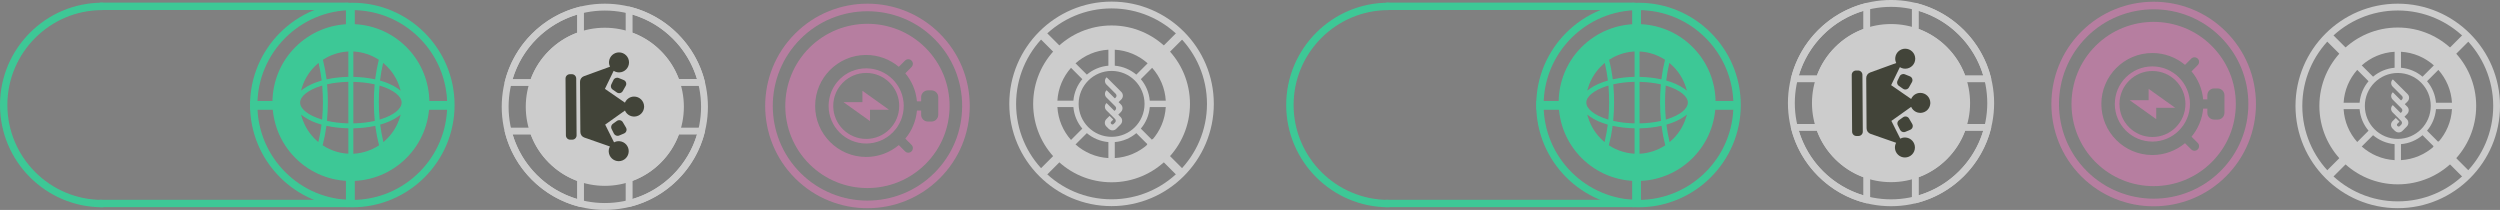 <svg xmlns="http://www.w3.org/2000/svg" viewBox="0 0 1211.35 101.712" width="1211.35" height="101.712"><rect x="0" y="0" width="1211.35" height="101.712" fill="#808080" stroke="none"/><g xmlns="http://www.w3.org/2000/svg" transform="matrix(0 1 -1 0 1211.35 -0)"><desc>			Created with Pixso.	</desc><defs /><g opacity="0.6"><path id="Vector" d="M1.33 1040.65C1.33 1013.33 23.56 991.09 50.89 991.09C78.21 991.09 100.44 1013.33 100.44 1040.65C100.44 1067.97 78.21 1090.19 50.89 1090.19C23.56 1090.19 1.33 1067.97 1.33 1040.65ZM96.87 1040.65C96.87 1015.29 76.24 994.66 50.89 994.66C25.53 994.66 4.9 1015.29 4.9 1040.65C4.9 1066 25.53 1086.63 50.89 1086.63C76.24 1086.63 96.87 1066 96.87 1040.65Z" fill="#11F8A5" fill-opacity="1" fill-rule="nonzero" /><path id="Vector" d="M1.33 1161.79C1.33 1160.81 2.13 1160.01 3.11 1160.01C4.09 1160.01 4.89 1160.81 4.89 1161.79C4.89 1187.15 25.52 1207.78 50.87 1207.78C76.23 1207.78 96.86 1187.15 96.86 1161.79C96.86 1160.81 97.66 1160.01 98.64 1160.01C99.62 1160.01 100.42 1160.81 100.42 1161.79C100.42 1189.12 78.19 1211.35 50.86 1211.35C23.54 1211.35 1.31 1189.12 1.31 1161.79L1.33 1161.79Z" fill="#11F8A5" fill-opacity="1" fill-rule="nonzero" /><path id="Vector" d="M77.23 1039.44L98.93 1039.44L98.93 1043.73L77.23 1043.73L77.23 1039.44Z" fill="#11F8A5" fill-opacity="1" fill-rule="evenodd" /><path id="Vector" d="M2.5 1039.44L24.2 1039.44L24.2 1043.73L2.5 1043.73L2.5 1039.44Z" fill="#11F8A5" fill-opacity="1" fill-rule="evenodd" /><path id="Vector" d="M48.92 1068.43L53.19 1068.43L53.19 1090.13L48.92 1090.13L48.92 1068.43Z" fill="#11F8A5" fill-opacity="1" fill-rule="evenodd" /><path id="Vector" d="M48.92 993.04L53.19 993.04L53.19 1014.75L48.92 1014.75L48.92 993.04Z" fill="#11F8A5" fill-opacity="1" fill-rule="evenodd" /><path id="Vector" d="M76.57 1014.44C61.73 999.59 37.65 999.59 22.8 1014.44C7.96 1029.28 7.96 1053.36 22.8 1068.21C37.64 1083.05 61.72 1083.05 76.57 1068.21C91.41 1053.37 91.41 1029.29 76.57 1014.44ZM57.03 1017.66C61.36 1019 65.25 1021.51 68.26 1024.92L68.85 1025.57L67.99 1025.77C65.73 1026.3 63.32 1026.74 60.82 1027.06L60.37 1027.13L60.25 1026.68C59.83 1025.26 59.34 1023.89 58.78 1022.62C58.08 1021.03 57.3 1019.63 56.45 1018.46L55.51 1017.18L57.03 1017.65L57.03 1017.66ZM39.66 1040.14L39.68 1039.6C39.79 1036.31 40.15 1033.16 40.77 1030.27L40.87 1029.81L41.34 1029.85C46.81 1030.32 52.66 1030.31 58.11 1029.8L58.57 1029.76L58.68 1030.22C59.31 1033.14 59.68 1036.3 59.77 1039.6L59.77 1040.14L39.67 1040.14L39.66 1040.14ZM59.77 1042.55L59.77 1043.09C59.66 1046.39 59.29 1049.55 58.66 1052.47L58.55 1052.93L58.08 1052.89C52.64 1052.38 46.79 1052.37 41.32 1052.84L40.85 1052.88L40.75 1052.42C40.13 1049.53 39.77 1046.39 39.66 1043.09L39.64 1042.55L59.75 1042.55L59.77 1042.55ZM49.72 1016.75C52.74 1016.75 55.83 1020.59 57.75 1026.78L57.95 1027.41L57.29 1027.46C54.73 1027.68 52.09 1027.79 49.43 1027.79C46.97 1027.79 44.51 1027.69 42.12 1027.5L41.46 1027.44L41.66 1026.81C43.59 1020.6 46.68 1016.74 49.72 1016.74L49.72 1016.75ZM31.06 1025.04C34.1 1021.57 38.02 1019.02 42.4 1017.67L43.93 1017.2L42.98 1018.49C42.13 1019.65 41.34 1021.06 40.65 1022.64C40.1 1023.89 39.6 1025.28 39.16 1026.78L39.04 1027.21L38.59 1027.16C36.07 1026.85 33.63 1026.43 31.34 1025.9L30.48 1025.69L31.06 1025.04ZM24.98 1039.57C25.28 1035.52 26.58 1031.56 28.75 1028.12L28.96 1027.79L29.34 1027.89C32 1028.56 34.87 1029.1 37.89 1029.49L38.45 1029.56L38.34 1030.12C37.71 1033.14 37.36 1036.34 37.27 1039.63L37.27 1040.14L24.95 1040.14L25 1039.57L24.98 1039.57ZM28.96 1054.9L28.75 1054.56C26.58 1051.14 25.28 1047.17 24.98 1043.11L24.94 1042.55L37.25 1042.55L37.25 1043.06C37.35 1046.35 37.71 1049.56 38.33 1052.56L38.44 1053.13L37.88 1053.19C34.87 1053.59 31.99 1054.13 29.33 1054.8L28.95 1054.9L28.96 1054.9ZM42.4 1065.04C38.02 1063.68 34.1 1061.13 31.06 1057.67L30.48 1057L31.34 1056.8C33.63 1056.28 36.07 1055.86 38.59 1055.54L39.04 1055.49L39.16 1055.92C39.6 1057.42 40.1 1058.81 40.65 1060.06C41.35 1061.65 42.13 1063.05 42.98 1064.22L43.93 1065.51L42.4 1065.05L42.4 1065.04ZM49.72 1065.93C46.68 1065.93 43.59 1062.07 41.66 1055.87L41.46 1055.23L42.12 1055.18C47.08 1054.78 52.37 1054.79 57.29 1055.22L57.95 1055.27L57.75 1055.9C55.82 1062.07 52.73 1065.93 49.72 1065.93L49.72 1065.93ZM68.26 1057.77C65.25 1061.18 61.35 1063.68 57.03 1065.04L55.51 1065.5L56.45 1064.22C57.3 1063.06 58.08 1061.65 58.78 1060.06C59.33 1058.78 59.83 1057.42 60.25 1055.99L60.37 1055.55L60.82 1055.62C63.32 1055.93 65.73 1056.38 67.99 1056.91L68.85 1057.11L68.26 1057.77ZM74.44 1043.11C74.14 1047.22 72.82 1051.22 70.6 1054.69L70.39 1055.02L70.01 1054.93C67.38 1054.23 64.52 1053.68 61.52 1053.27L60.96 1053.19L61.07 1052.65C61.7 1049.63 62.06 1046.41 62.15 1043.06L62.15 1042.56L74.47 1042.56L74.43 1043.13L74.44 1043.11ZM62.17 1040.14L62.17 1039.63C62.07 1036.29 61.71 1033.06 61.08 1030.05L60.97 1029.5L61.53 1029.43C64.53 1029.02 67.38 1028.47 70.02 1027.77L70.4 1027.68L70.61 1028C72.83 1031.48 74.17 1035.48 74.45 1039.59L74.49 1040.15L62.19 1040.15L62.17 1040.14Z" fill="#11F8A5" fill-opacity="1" fill-rule="nonzero" /><path id="Vector" d="" fill="#11F8A5" fill-opacity="1" fill-rule="nonzero" /><path id="Vector" d="M1.27 1162.54L1.27 1042.94C1.27 1041.96 2.07 1041.17 3.05 1041.17C4.03 1041.17 4.83 1041.97 4.83 1042.94L4.83 1162.54C4.83 1163.53 4.03 1164.31 3.05 1164.31C2.07 1164.31 1.27 1163.52 1.27 1162.54Z" fill="#11F8A5" fill-opacity="1" fill-rule="nonzero" /><path id="Vector" d="" fill="#11F8A5" fill-opacity="1" fill-rule="nonzero" /><path id="Vector" d="M96.82 1162.81L96.82 1043.22C96.82 1042.23 97.62 1041.43 98.6 1041.43C99.58 1041.43 100.38 1042.24 100.38 1043.22L100.38 1162.81C100.38 1163.8 99.58 1164.59 98.6 1164.59C97.62 1164.59 96.82 1163.79 96.82 1162.81Z" fill="#11F8A5" fill-opacity="1" fill-rule="nonzero" /><path id="Vector" d="M16.4 953.63C-3.09 934.14 -3.09 902.44 16.4 882.95C35.89 863.46 67.6 863.46 87.09 882.95C106.58 902.44 106.58 934.14 87.09 953.63C67.6 973.12 35.89 973.12 16.4 953.63ZM84.73 885.3C66.54 867.11 36.95 867.11 18.76 885.3C0.57 903.49 0.57 933.09 18.76 951.27C36.95 969.46 66.55 969.46 84.73 951.27C102.93 933.08 102.93 903.49 84.73 885.3Z" fill="#FFFFFF" fill-opacity="1" fill-rule="nonzero" /><path id="Vector" d="M85.27 907.69C85.1 907.51 84.96 907.29 84.88 907.04C83.15 901.92 80.32 897.39 76.48 893.55C72.65 889.71 68.11 886.89 62.99 885.15C62.31 884.92 61.85 884.29 61.85 883.58L61.85 871.43C61.85 870.92 62.09 870.43 62.49 870.12C62.9 869.8 63.43 869.69 63.92 869.81C72.67 872 80.68 876.54 87.08 882.95C93.48 889.35 98.02 897.35 100.21 906.1C100.33 906.6 100.22 907.13 99.91 907.54C99.59 907.94 99.1 908.18 98.59 908.18L86.44 908.18C85.99 908.18 85.57 907.99 85.26 907.68L85.27 907.69ZM78.84 891.19C82.75 895.11 85.7 899.7 87.63 904.84L96.42 904.84C94.21 897.49 90.19 890.77 84.73 885.3C79.26 879.84 72.54 875.82 65.19 873.62L65.19 882.41C70.34 884.33 74.93 887.28 78.84 891.2L78.84 891.19Z" fill="#FFFFFF" fill-opacity="1" fill-rule="nonzero" /><path id="Vector" d="M16.4 953.63C10 947.24 5.46 939.23 3.27 930.48C3.14 929.98 3.26 929.45 3.57 929.05C3.89 928.64 4.37 928.41 4.88 928.41L17.03 928.41C17.75 928.41 18.38 928.86 18.61 929.54C20.34 934.66 23.16 939.2 27 943.04C30.84 946.87 35.38 949.7 40.5 951.43C41.17 951.66 41.63 952.29 41.63 953.01L41.63 965.16C41.63 965.67 41.39 966.15 40.99 966.47C40.58 966.79 40.06 966.9 39.56 966.77C30.81 964.58 22.8 960.04 16.4 953.64L16.4 953.63ZM7.07 931.74C9.28 939.09 13.29 945.81 18.76 951.28C24.22 956.74 30.94 960.76 38.3 962.97L38.3 954.18C33.15 952.26 28.56 949.31 24.65 945.39C20.73 941.48 17.78 936.89 15.86 931.74L7.07 931.74L7.07 931.74Z" fill="#FFFFFF" fill-opacity="1" fill-rule="nonzero" /><path id="Vector" d="M62.35 966.33C62.04 966.01 61.86 965.59 61.86 965.15L61.86 953C61.86 952.28 62.32 951.65 63 951.42C68.11 949.69 72.65 946.87 76.49 943.03C80.33 939.19 83.15 934.65 84.88 929.53C85.11 928.86 85.75 928.4 86.46 928.4L98.61 928.4C99.12 928.4 99.6 928.64 99.92 929.04C100.24 929.44 100.35 929.97 100.23 930.47C98.03 939.22 93.49 947.22 87.09 953.62C80.69 960.03 72.68 964.57 63.93 966.76C63.44 966.88 62.91 966.77 62.51 966.46C62.45 966.41 62.4 966.37 62.36 966.32L62.35 966.33ZM65.19 954.17L65.19 962.96C72.55 960.75 79.27 956.74 84.74 951.27C90.2 945.81 94.21 939.09 96.42 931.73L87.64 931.73C85.72 936.88 82.76 941.46 78.84 945.38C74.93 949.3 70.34 952.26 65.19 954.17Z" fill="#FFFFFF" fill-opacity="1" fill-rule="nonzero" /><path id="Vector" d="M3.7 907.69C3.66 907.64 3.61 907.59 3.57 907.54C3.25 907.13 3.14 906.6 3.27 906.1C5.46 897.35 10 889.34 16.4 882.95C22.8 876.55 30.81 872 39.56 869.81C40.06 869.69 40.58 869.8 40.99 870.12C41.39 870.43 41.63 870.92 41.63 871.43L41.63 883.58C41.63 884.29 41.17 884.93 40.49 885.15C35.37 886.88 30.84 889.71 27 893.55C23.16 897.38 20.34 901.92 18.61 907.04C18.38 907.72 17.74 908.18 17.03 908.18L4.88 908.18C4.43 908.18 4.01 908 3.7 907.69L3.7 907.69ZM38.29 873.62C30.94 875.83 24.22 879.84 18.75 885.31C13.29 890.77 9.28 897.49 7.06 904.85L15.85 904.85C17.77 899.7 20.72 895.12 24.64 891.2C28.56 887.28 33.15 884.33 38.29 882.41L38.29 873.62Z" fill="#FFFFFF" fill-opacity="1" fill-rule="nonzero" /><path id="Vector" d="M78.84 891.19C63.9 876.25 39.59 876.25 24.65 891.19C9.7 906.14 9.71 930.45 24.65 945.39C39.59 960.33 63.9 960.33 78.84 945.39C93.79 930.44 93.78 906.13 78.84 891.19Z" fill="#FFFFFF" fill-opacity="1" fill-rule="nonzero" /><path id="Vector" d="M38.04 932.15L65.57 931.97C66.73 931.96 67.67 932.89 67.68 934.05L67.69 935.03C67.7 936.19 66.76 937.14 65.6 937.15L38.07 937.33C36.91 937.34 35.97 936.4 35.96 935.25L35.95 934.26C35.95 933.1 36.88 932.16 38.04 932.15Z" fill="#191D0A" fill-opacity="1" fill-rule="evenodd" /><path id="Vector" d="M41.79 915.35C41.49 915.35 41.19 915.29 40.91 915.15L38.77 914.11C37.83 913.66 37.41 912.56 37.79 911.59L38.78 909.14C39.08 908.39 39.8 907.9 40.61 907.9C40.95 907.9 41.29 907.98 41.6 908.16L44.16 909.62C44.63 909.89 44.98 910.36 45.1 910.9C45.23 911.44 45.12 912.01 44.8 912.46L43.4 914.49C43.04 915.02 42.43 915.35 41.79 915.35L41.79 915.35Z" fill="#191D0A" fill-opacity="1" fill-rule="nonzero" /><path id="Vector" d="M61.61 915.22C60.96 915.22 60.35 914.91 59.98 914.38L58.59 912.43C58.27 911.98 58.15 911.41 58.27 910.87C58.38 910.33 58.72 909.85 59.2 909.57L61.84 908.02C62.14 907.85 62.48 907.75 62.83 907.75C63.63 907.74 64.36 908.22 64.67 908.97L65.67 911.35C66.07 912.31 65.65 913.42 64.73 913.89L62.48 915.01C62.21 915.14 61.91 915.22 61.61 915.22L61.61 915.22Z" fill="#191D0A" fill-opacity="1" fill-rule="nonzero" /><path id="Vector" d="M39.63 930.31C38.42 930.32 37.33 929.56 36.92 928.42L32.33 915.78C32.03 915.92 31.72 916.03 31.4 916.11C31.03 916.21 30.65 916.26 30.27 916.26C30.04 916.26 29.83 916.25 29.61 916.22C27.22 915.92 25.4 913.86 25.39 911.45C25.37 908.77 27.53 906.58 30.21 906.56C32.88 906.55 35.07 908.71 35.08 911.38C35.08 912 34.98 912.59 34.76 913.14C34.64 913.45 34.49 913.74 34.32 914.01L43.06 918.24L49.74 908.55C49.46 908.44 49.19 908.29 48.94 908.11C48.45 907.79 48.03 907.38 47.69 906.9C47.11 906.09 46.8 905.12 46.79 904.13C46.78 901.45 48.94 899.27 51.61 899.25C51.73 899.25 51.85 899.25 51.97 899.26C54.36 899.42 56.3 901.34 56.47 903.73C56.55 904.86 56.25 905.95 55.61 906.87C55.27 907.36 54.85 907.77 54.37 908.1C54.12 908.27 53.85 908.42 53.57 908.54L60.37 918.12L68.97 913.82C68.81 913.51 68.68 913.19 68.58 912.85C68.47 912.45 68.41 912.02 68.41 911.59C68.41 911.39 68.42 911.2 68.44 911.01C68.71 908.57 70.77 906.73 73.22 906.71C75.89 906.69 78.08 908.85 78.1 911.53C78.11 914.08 76.13 916.22 73.59 916.39L73.28 916.4C72.79 916.4 72.31 916.34 71.84 916.2C71.54 916.1 71.24 915.98 70.97 915.83L66.65 928.22C66.26 929.37 65.18 930.13 63.97 930.14L39.63 930.31L39.63 930.31Z" fill="#191D0A" fill-opacity="1" fill-rule="nonzero" /><path id="Vector" d="M51.34 840.59C38.64 840.59 25.95 835.76 16.28 826.09C-3.05 806.76 -3.05 775.32 16.28 755.99C25.65 746.62 38.1 741.47 51.34 741.47C64.58 741.47 77.03 746.62 86.39 755.99C105.72 775.32 105.72 806.76 86.39 826.09C76.73 835.75 64.04 840.59 51.34 840.59ZM18.88 823.49C36.78 841.38 65.89 841.38 83.78 823.49C101.67 805.6 101.67 776.48 83.78 758.59C75.11 749.92 63.59 745.15 51.33 745.15C39.07 745.15 27.54 749.93 18.87 758.59C0.98 776.48 0.98 805.6 18.87 823.49L18.88 823.49Z" fill="#DA7DB5" fill-opacity="1" fill-rule="nonzero" /><path id="Vector" d="M53.17 780.6L43.99 793.47L49.5 793.47L49.5 802.65L58.68 789.8L53.17 789.8L53.17 780.6Z" fill="#DA7DB5" fill-opacity="1" fill-rule="nonzero" /><path id="Vector" d="M51.33 773.45C41.27 773.45 33.11 781.61 33.11 791.67C33.11 801.72 41.27 809.86 51.33 809.86C61.38 809.86 69.54 801.7 69.54 791.67C69.54 781.63 61.38 773.45 51.33 773.45ZM51.33 807.61C42.5 807.61 35.34 800.45 35.34 791.63C35.34 782.8 42.5 775.64 51.33 775.64C60.15 775.64 67.31 782.8 67.31 791.63C67.31 800.45 60.15 807.61 51.33 807.61Z" fill="#DA7DB5" fill-opacity="1" fill-rule="nonzero" /><path id="Vector" d="M79.48 762.89C71.97 755.36 61.97 751.23 51.33 751.23C40.69 751.23 30.7 755.37 23.17 762.89C7.65 778.41 7.65 803.67 23.17 819.2C30.94 826.96 41.13 830.85 51.33 830.85C61.53 830.85 71.72 826.96 79.48 819.2C95 803.68 95 778.42 79.48 762.89ZM51.33 816.38C37.71 816.38 26.63 805.29 26.63 791.68C26.63 785.66 28.78 780.15 32.36 775.84L29.35 772.82C28.48 771.95 28.48 770.55 29.35 769.68C30.21 768.8 31.61 768.81 32.49 769.68L35.51 772.69C39.25 769.56 43.97 767.5 49.11 767.06L49.11 765.02L47.07 765.02C45.27 765.02 43.78 763.53 43.78 761.73L43.78 760.02C43.78 758.19 45.27 756.73 47.07 756.73L55.61 756.73C57.41 756.73 58.9 758.19 58.9 760.02L58.9 761.73C58.9 763.53 57.41 765.02 55.61 765.02L53.57 765.02L53.57 767.06C58.72 767.51 63.42 769.57 67.17 772.69L70.19 769.68C71.05 768.81 72.46 768.81 73.33 769.68C74.2 770.54 74.2 771.94 73.33 772.82L70.31 775.84C73.89 780.15 76.05 785.65 76.05 791.68C76.05 805.29 64.96 816.38 51.35 816.38L51.33 816.38Z" fill="#DA7DB5" fill-opacity="1" fill-rule="nonzero" /><path id="Vector" d="M50.33 722.31C23.01 722.31 0.78 700.07 0.78 672.76C0.78 645.45 23.02 623.21 50.33 623.21C77.64 623.21 99.87 645.45 99.87 672.76C99.87 700.07 77.64 722.31 50.33 722.31ZM50.33 626.52C24.83 626.52 4.08 647.26 4.08 672.76C4.08 698.26 24.83 719.01 50.33 719.01C75.83 719.01 96.57 698.26 96.57 672.76C96.57 647.26 75.83 626.52 50.33 626.52Z" fill="#FFFFFF" fill-opacity="1" fill-rule="nonzero" /><path id="Vector" d="M67.32 652.74L82.66 637.41L85.68 640.42L70.34 655.76L67.32 652.74Z" fill="#FFFFFF" fill-opacity="1" fill-rule="evenodd" /><path id="Vector" d="M14.52 705.54L29.86 690.21L32.88 693.22L17.54 708.56L14.52 705.54Z" fill="#FFFFFF" fill-opacity="1" fill-rule="evenodd" /><path id="Vector" d="M67.78 693.22L70.8 690.2L86.14 705.54L83.12 708.56L67.78 693.22Z" fill="#FFFFFF" fill-opacity="1" fill-rule="evenodd" /><path id="Vector" d="M14.53 639.96L17.55 636.94L32.88 652.27L29.86 655.29L14.53 639.96Z" fill="#FFFFFF" fill-opacity="1" fill-rule="evenodd" /><path id="Vector" d="M62.43 674.09C63.42 673.09 63.42 671.48 62.43 670.49L60.3 668.38C59.3 667.38 57.69 667.38 56.7 668.38L55.56 669.52L54.23 668.2C53.23 667.2 51.62 667.2 50.63 668.2L49.49 669.36L48.17 668.02C47.17 667.03 45.55 667.03 44.56 668.02L37.54 675.05C37.49 675.1 37.49 675.19 37.54 675.25C38.47 676.19 40 676.19 40.95 675.25L45.48 670.72C45.97 670.23 46.76 670.23 47.25 670.72L47.58 671.05C47.64 671.12 47.64 671.21 47.58 671.27L43.8 675.05C43.75 675.1 43.75 675.19 43.8 675.25C44.74 676.19 46.27 676.19 47.22 675.25L51.56 670.91C52.05 670.42 52.84 670.42 53.33 670.91L53.66 671.24C53.71 671.29 53.71 671.38 53.66 671.44L50.02 675.08C49.97 675.13 49.97 675.22 50.02 675.28C50.95 676.22 52.48 676.22 53.43 675.28L57.63 671.08C58.12 670.6 58.91 670.6 59.4 671.08L60.11 671.8C60.4 672.08 60.4 672.55 60.11 672.83L60 672.95C59.72 673.23 59.25 673.23 58.97 672.95L58.04 672.02C57.99 671.97 57.91 671.97 57.85 672.02L56.24 673.62C56.19 673.68 56.19 673.76 56.24 673.82L57.69 675.27C58.69 676.27 60.3 676.27 61.29 675.27L62.44 674.12L62.43 674.09Z" fill="#FFFFFF" fill-opacity="1" fill-rule="nonzero" /><path id="Vector" d="M50.33 634.76C29.35 634.76 12.34 651.77 12.34 672.75C12.34 693.73 29.35 710.74 50.33 710.74C71.31 710.74 88.32 693.73 88.32 672.75C88.32 651.77 71.31 634.76 50.33 634.76ZM51.88 646.49C57.98 646.84 63.52 649.28 67.81 653.09L62.32 658.57C59.46 656.15 55.85 654.58 51.88 654.24L51.88 646.49ZM48.79 646.49L48.79 654.24C44.82 654.57 41.21 656.15 38.35 658.57L32.86 653.09C37.15 649.28 42.69 646.84 48.79 646.49ZM30.68 655.27L36.16 660.76C33.74 663.62 32.17 667.23 31.83 671.2L24.08 671.2C24.43 665.1 26.87 659.56 30.68 655.27ZM24.08 674.29L31.83 674.29C32.16 678.26 33.74 681.87 36.16 684.73L30.68 690.22C26.87 685.93 24.43 680.39 24.08 674.29ZM48.79 699C42.69 698.65 37.15 696.21 32.86 692.4L38.35 686.92C41.21 689.34 44.82 690.91 48.79 691.25L48.79 699ZM34.36 672.74C34.36 663.92 41.51 656.77 50.33 656.77C59.15 656.77 66.3 663.92 66.3 672.74C66.3 681.56 59.15 688.71 50.33 688.71C41.51 688.71 34.36 681.56 34.36 672.74ZM51.88 699L51.88 691.25C55.85 690.92 59.46 689.34 62.32 686.92L67.81 692.4C63.52 696.21 57.98 698.65 51.88 699ZM69.99 690.22L64.51 684.73C66.93 681.87 68.5 678.26 68.84 674.29L76.59 674.29C76.24 680.39 73.8 685.93 69.99 690.22ZM68.84 671.2C68.51 667.23 66.93 663.62 64.51 660.76L69.99 655.27C73.8 659.56 76.24 665.1 76.59 671.2L68.84 671.2Z" fill="#FFFFFF" fill-opacity="1" fill-rule="nonzero" /><path id="Vector" d="M1.33 417.42C1.33 390.1 23.56 367.87 50.89 367.87C78.21 367.87 100.44 390.1 100.44 417.42C100.44 444.75 78.21 466.98 50.89 466.98C23.56 466.98 1.33 444.75 1.33 417.42ZM96.87 417.42C96.87 392.07 76.24 371.44 50.89 371.44C25.53 371.44 4.9 392.07 4.9 417.42C4.9 442.78 25.53 463.41 50.89 463.41C76.24 463.41 96.87 442.78 96.87 417.42Z" fill="#11F8A5" fill-opacity="1" fill-rule="nonzero" /><path id="Vector" d="M1.33 538.57C1.33 537.58 2.13 536.79 3.11 536.79C4.09 536.79 4.89 537.59 4.89 538.57C4.89 563.92 25.52 584.55 50.87 584.55C76.23 584.55 96.86 563.92 96.86 538.57C96.86 537.58 97.66 536.79 98.64 536.79C99.62 536.79 100.42 537.59 100.42 538.57C100.42 565.89 78.19 588.13 50.86 588.13C23.54 588.13 1.31 565.89 1.31 538.57L1.33 538.57Z" fill="#11F8A5" fill-opacity="1" fill-rule="nonzero" /><path id="Vector" d="M77.23 416.23L98.93 416.23L98.93 420.5L77.23 420.5L77.23 416.23Z" fill="#11F8A5" fill-opacity="1" fill-rule="evenodd" /><path id="Vector" d="M2.5 416.23L24.2 416.23L24.2 420.5L2.5 420.5L2.5 416.23Z" fill="#11F8A5" fill-opacity="1" fill-rule="evenodd" /><path id="Vector" d="M48.92 445.2L53.19 445.2L53.19 466.91L48.92 466.91L48.92 445.2Z" fill="#11F8A5" fill-opacity="1" fill-rule="evenodd" /><path id="Vector" d="M48.92 369.82L53.19 369.82L53.19 391.53L48.92 391.53L48.92 369.82Z" fill="#11F8A5" fill-opacity="1" fill-rule="evenodd" /><path id="Vector" d="M76.57 391.21C61.73 376.37 37.65 376.37 22.8 391.21C7.96 406.06 7.96 430.13 22.8 444.99C37.64 459.83 61.72 459.83 76.57 444.99C91.41 430.14 91.41 406.07 76.57 391.21ZM57.03 394.43C61.36 395.77 65.25 398.28 68.26 401.7L68.85 402.35L67.99 402.55C65.73 403.08 63.32 403.52 60.82 403.84L60.37 403.9L60.25 403.47C59.83 402.04 59.34 400.67 58.78 399.4C58.08 397.8 57.3 396.41 56.45 395.23L55.51 393.95L57.03 394.42L57.03 394.43ZM39.66 416.91L39.68 416.37C39.79 413.08 40.15 409.94 40.77 407.05L40.87 406.59L41.34 406.63C46.81 407.11 52.66 407.09 58.11 406.58L58.57 406.54L58.68 406.99C59.31 409.92 59.68 413.07 59.77 416.37L59.77 416.91L39.67 416.91L39.66 416.91ZM59.77 419.33L59.77 419.87C59.66 423.17 59.29 426.32 58.66 429.25L58.55 429.71L58.08 429.66C52.64 429.15 46.79 429.14 41.32 429.61L40.85 429.65L40.75 429.2C40.13 426.3 39.77 423.17 39.66 419.87L39.64 419.33L59.75 419.33L59.77 419.33ZM49.72 393.53C52.74 393.53 55.83 397.37 57.75 403.56L57.95 404.18L57.29 404.24C54.73 404.45 52.09 404.57 49.43 404.57C46.97 404.57 44.51 404.47 42.12 404.28L41.46 404.23L41.66 403.59C43.59 397.38 46.68 393.51 49.72 393.51L49.72 393.53ZM31.06 401.81C34.1 398.34 38.02 395.79 42.4 394.44L43.93 393.97L42.98 395.26C42.13 396.43 41.34 397.83 40.65 399.42C40.1 400.67 39.6 402.06 39.16 403.56L39.04 403.99L38.59 403.93C36.07 403.62 33.63 403.21 31.34 402.67L30.48 402.48L31.06 401.81ZM24.98 416.35C25.28 412.29 26.58 408.34 28.75 404.89L28.96 404.57L29.34 404.66C32 405.34 34.87 405.88 37.89 406.27L38.45 406.34L38.34 406.9C37.71 409.92 37.36 413.11 37.27 416.4L37.27 416.91L24.95 416.91L25 416.35L24.98 416.35ZM28.96 431.67L28.75 431.35C26.58 427.92 25.28 423.95 24.98 419.89L24.94 419.33L37.25 419.33L37.25 419.84C37.35 423.13 37.71 426.33 38.33 429.34L38.44 429.9L37.88 429.98C34.87 430.36 31.99 430.9 29.33 431.58L28.95 431.67L28.96 431.67ZM42.4 441.81C38.02 440.46 34.1 437.91 31.06 434.44L30.48 433.78L31.34 433.58C33.63 433.06 36.07 432.63 38.59 432.32L39.04 432.27L39.16 432.69C39.6 434.19 40.1 435.59 40.65 436.84C41.35 438.43 42.13 439.82 42.98 441L43.93 442.29L42.4 441.82L42.4 441.81ZM49.72 442.72C46.68 442.72 43.59 438.85 41.66 432.64L41.46 432.01L42.12 431.95C47.08 431.56 52.37 431.57 57.29 432L57.95 432.05L57.75 432.67C55.82 438.85 52.73 442.71 49.72 442.71L49.72 442.72ZM68.26 434.55C65.25 437.96 61.35 440.47 57.03 441.81L55.51 442.28L56.45 441C57.3 439.83 58.08 438.43 58.78 436.84C59.33 435.56 59.83 434.19 60.25 432.77L60.37 432.33L60.82 432.39C63.32 432.71 65.73 433.15 67.99 433.68L68.85 433.89L68.26 434.55ZM74.44 419.89C74.14 423.99 72.82 428 70.6 431.47L70.39 431.8L70.01 431.7C67.38 431.01 64.52 430.45 61.52 430.05L60.96 429.98L61.07 429.42C61.7 426.41 62.06 423.19 62.15 419.85L62.15 419.34L74.47 419.34L74.43 419.9L74.44 419.89ZM62.17 416.91L62.17 416.4C62.07 413.06 61.71 409.84 61.08 406.83L60.97 406.28L61.53 406.2C64.53 405.8 67.38 405.25 70.02 404.55L70.4 404.45L70.61 404.78C72.83 408.25 74.17 412.25 74.45 416.36L74.49 416.92L62.19 416.92L62.17 416.91Z" fill="#11F8A5" fill-opacity="1" fill-rule="nonzero" /><path id="Vector" d="" fill="#11F8A5" fill-opacity="1" fill-rule="nonzero" /><path id="Vector" d="M1.27 539.32L1.27 419.72C1.27 418.73 2.07 417.94 3.05 417.94C4.03 417.94 4.83 418.75 4.83 419.72L4.83 539.32C4.83 540.31 4.03 541.1 3.05 541.1C2.07 541.1 1.27 540.3 1.27 539.32Z" fill="#11F8A5" fill-opacity="1" fill-rule="nonzero" /><path id="Vector" d="" fill="#11F8A5" fill-opacity="1" fill-rule="nonzero" /><path id="Vector" d="M96.82 539.59L96.82 419.99C96.82 419.01 97.62 418.21 98.6 418.21C99.58 418.21 100.38 419.02 100.38 419.99L100.38 539.59C100.38 540.58 99.58 541.37 98.6 541.37C97.62 541.37 96.82 540.57 96.82 539.59Z" fill="#11F8A5" fill-opacity="1" fill-rule="nonzero" /><path id="Vector" d="M14.61 330.41C-4.88 310.92 -4.88 279.22 14.61 259.73C34.1 240.24 65.81 240.24 85.3 259.73C104.79 279.22 104.79 310.92 85.3 330.41C65.81 349.9 34.1 349.9 14.61 330.41ZM82.94 262.08C64.75 243.89 35.16 243.89 16.97 262.08C-1.22 280.27 -1.22 309.87 16.97 328.05C35.16 346.24 64.76 346.24 82.94 328.05C101.14 309.86 101.14 280.27 82.94 262.08Z" fill="#FFFFFF" fill-opacity="1" fill-rule="nonzero" /><path id="Vector" d="M83.48 284.47C83.31 284.29 83.17 284.07 83.09 283.82C81.36 278.7 78.53 274.17 74.69 270.33C70.86 266.49 66.32 263.67 61.2 261.93C60.52 261.7 60.07 261.07 60.07 260.36L60.07 248.21C60.07 247.7 60.3 247.21 60.71 246.9C61.11 246.58 61.64 246.47 62.13 246.59C70.88 248.78 78.89 253.32 85.29 259.73C91.69 266.13 96.23 274.13 98.42 282.88C98.54 283.38 98.43 283.91 98.12 284.32C97.8 284.72 97.31 284.96 96.8 284.96L84.66 284.96C84.2 284.96 83.78 284.77 83.47 284.46L83.48 284.47ZM77.05 267.97C80.96 271.89 83.92 276.48 85.84 281.62L94.63 281.62C92.42 274.27 88.4 267.55 82.94 262.08C77.47 256.62 70.75 252.6 63.4 250.4L63.4 259.19C68.55 261.1 73.14 264.06 77.05 267.98L77.05 267.97Z" fill="#FFFFFF" fill-opacity="1" fill-rule="nonzero" /><path id="Vector" d="M14.61 330.41C8.21 324.01 3.67 316.01 1.48 307.26C1.35 306.76 1.47 306.23 1.78 305.83C2.1 305.42 2.58 305.19 3.09 305.19L15.24 305.19C15.96 305.19 16.59 305.64 16.82 306.32C18.55 311.44 21.37 315.98 25.21 319.82C29.05 323.65 33.59 326.48 38.71 328.21C39.39 328.44 39.84 329.07 39.84 329.79L39.84 341.94C39.84 342.45 39.6 342.93 39.2 343.25C38.79 343.57 38.27 343.68 37.77 343.55C29.02 341.36 21.01 336.82 14.61 330.42L14.61 330.41ZM5.28 308.52C7.49 315.87 11.5 322.59 16.97 328.06C22.43 333.52 29.15 337.54 36.51 339.75L36.51 330.96C31.36 329.04 26.77 326.09 22.86 322.17C18.94 318.26 15.99 313.67 14.07 308.52L5.28 308.52L5.28 308.52Z" fill="#FFFFFF" fill-opacity="1" fill-rule="nonzero" /><path id="Vector" d="M60.56 343.11C60.25 342.79 60.07 342.37 60.07 341.93L60.07 329.78C60.07 329.06 60.53 328.43 61.21 328.2C66.33 326.47 70.86 323.65 74.7 319.81C78.54 315.97 81.36 311.43 83.09 306.31C83.32 305.63 83.96 305.18 84.67 305.18L96.82 305.18C97.33 305.18 97.82 305.42 98.13 305.82C98.45 306.22 98.56 306.75 98.44 307.25C96.24 316 91.7 324 85.3 330.4C78.9 336.81 70.89 341.35 62.14 343.54C61.65 343.66 61.12 343.55 60.72 343.24C60.67 343.19 60.61 343.14 60.57 343.1L60.56 343.11ZM63.41 330.95L63.41 339.74C70.76 337.53 77.48 333.52 82.95 328.05C88.41 322.59 92.42 315.87 94.64 308.51L85.85 308.51C83.93 313.66 80.98 318.24 77.06 322.16C73.14 326.08 68.55 329.03 63.41 330.95Z" fill="#FFFFFF" fill-opacity="1" fill-rule="nonzero" /><path id="Vector" d="M1.91 284.47C1.87 284.42 1.82 284.37 1.78 284.32C1.46 283.91 1.35 283.38 1.48 282.88C3.67 274.13 8.21 266.12 14.61 259.73C21.02 253.33 29.02 248.78 37.77 246.59C38.27 246.47 38.79 246.58 39.2 246.9C39.6 247.21 39.84 247.7 39.84 248.21L39.84 260.36C39.84 261.07 39.38 261.71 38.7 261.93C33.59 263.66 29.05 266.49 25.21 270.33C21.38 274.16 18.55 278.7 16.82 283.82C16.59 284.5 15.95 284.96 15.24 284.96L3.09 284.96C2.64 284.96 2.22 284.78 1.91 284.47L1.91 284.47ZM36.5 250.4C29.15 252.61 22.43 256.62 16.96 262.09C11.5 267.55 7.49 274.27 5.27 281.63L14.06 281.63C15.98 276.48 18.93 271.9 22.85 267.98C26.77 264.06 31.36 261.11 36.5 259.19L36.5 250.4Z" fill="#FFFFFF" fill-opacity="1" fill-rule="nonzero" /><path id="Vector" d="M77.05 267.97C62.11 253.03 37.8 253.03 22.86 267.97C7.91 282.92 7.92 307.23 22.86 322.17C37.8 337.11 62.11 337.11 77.05 322.17C92 307.22 91.99 282.91 77.05 267.97Z" fill="#FFFFFF" fill-opacity="1" fill-rule="nonzero" /><path id="Vector" d="M36.25 308.93L63.78 308.75C64.94 308.74 65.88 309.67 65.89 310.83L65.9 311.81C65.91 312.97 64.97 313.92 63.81 313.93L36.29 314.11C35.13 314.12 34.18 313.18 34.17 312.02L34.16 311.04C34.16 309.88 35.09 308.94 36.25 308.93Z" fill="#191D0A" fill-opacity="1" fill-rule="evenodd" /><path id="Vector" d="M40 292.13C39.7 292.13 39.4 292.06 39.12 291.93L36.98 290.89C36.04 290.44 35.62 289.33 36.01 288.37L36.99 285.92C37.29 285.17 38.01 284.68 38.82 284.68C39.16 284.68 39.5 284.76 39.81 284.94L42.37 286.4C42.85 286.67 43.19 287.14 43.31 287.68C43.44 288.22 43.33 288.79 43.02 289.24L41.61 291.27C41.25 291.8 40.64 292.13 40 292.13L40 292.13Z" fill="#191D0A" fill-opacity="1" fill-rule="nonzero" /><path id="Vector" d="M59.82 292C59.17 292 58.56 291.69 58.19 291.16L56.8 289.21C56.48 288.76 56.37 288.19 56.48 287.65C56.59 287.11 56.93 286.63 57.41 286.35L60.05 284.8C60.35 284.63 60.69 284.53 61.04 284.53C61.84 284.52 62.57 285 62.88 285.75L63.88 288.13C64.28 289.09 63.86 290.2 62.94 290.67L60.69 291.79C60.42 291.92 60.12 292 59.82 292L59.82 292Z" fill="#191D0A" fill-opacity="1" fill-rule="nonzero" /><path id="Vector" d="M37.84 307.09C36.63 307.1 35.54 306.34 35.13 305.2L30.54 292.56C30.25 292.7 29.93 292.81 29.62 292.89C29.24 292.99 28.86 293.04 28.48 293.04C28.26 293.04 28.04 293.03 27.82 293C25.43 292.7 23.62 290.64 23.6 288.23C23.58 285.55 25.74 283.36 28.42 283.34C31.09 283.32 33.28 285.49 33.29 288.16C33.29 288.78 33.19 289.37 32.97 289.92C32.85 290.23 32.71 290.51 32.54 290.79L41.27 295.02L47.95 285.33C47.67 285.22 47.4 285.07 47.15 284.89C46.66 284.57 46.24 284.16 45.9 283.68C45.32 282.87 45.01 281.9 45.01 280.91C44.99 278.23 47.15 276.04 49.82 276.03C49.94 276.03 50.06 276.03 50.18 276.04C52.57 276.2 54.51 278.12 54.68 280.51C54.76 281.64 54.47 282.73 53.82 283.65C53.48 284.14 53.06 284.55 52.58 284.87C52.33 285.05 52.06 285.2 51.78 285.32L58.58 294.9L67.18 290.6C67.02 290.29 66.89 289.97 66.79 289.63C66.68 289.23 66.62 288.8 66.62 288.37C66.62 288.17 66.63 287.98 66.65 287.79C66.92 285.35 68.98 283.51 71.43 283.49C74.1 283.47 76.29 285.63 76.31 288.31C76.33 290.86 74.34 293 71.8 293.17L71.5 293.18C71 293.18 70.52 293.12 70.05 292.97C69.75 292.88 69.45 292.76 69.18 292.61L64.86 305C64.47 306.15 63.39 306.91 62.18 306.92L37.84 307.09L37.84 307.09Z" fill="#191D0A" fill-opacity="1" fill-rule="nonzero" /><path id="Vector" d="M50.4 217.37C37.7 217.37 25.01 212.54 15.34 202.87C-3.99 183.54 -3.99 152.1 15.34 132.77C24.71 123.4 37.16 118.25 50.4 118.25C63.64 118.25 76.09 123.4 85.46 132.77C104.79 152.1 104.79 183.54 85.46 202.87C75.8 212.53 63.1 217.37 50.4 217.37ZM17.95 200.27C35.84 218.16 64.95 218.16 82.84 200.27C100.74 182.38 100.74 153.26 82.84 135.37C74.17 126.7 62.65 121.93 50.39 121.93C38.13 121.93 26.61 126.71 17.93 135.37C0.04 153.26 0.04 182.38 17.93 200.27L17.95 200.27Z" fill="#DA7DB5" fill-opacity="1" fill-rule="nonzero" /><path id="Vector" d="M52.23 157.38L43.05 170.25L48.56 170.25L48.56 179.43L57.74 166.58L52.23 166.58L52.23 157.38Z" fill="#DA7DB5" fill-opacity="1" fill-rule="nonzero" /><path id="Vector" d="M50.39 150.23C40.34 150.23 32.17 158.39 32.17 168.45C32.17 178.5 40.34 186.64 50.39 186.64C60.44 186.64 68.6 178.48 68.6 168.45C68.6 158.41 60.44 150.23 50.39 150.23ZM50.39 184.39C41.56 184.39 34.4 177.23 34.4 168.41C34.4 159.58 41.56 152.42 50.39 152.42C59.22 152.42 66.38 159.58 66.38 168.41C66.38 177.23 59.22 184.39 50.39 184.39Z" fill="#DA7DB5" fill-opacity="1" fill-rule="nonzero" /><path id="Vector" d="M78.55 139.67C71.03 132.14 61.03 128.01 50.39 128.01C39.75 128.01 29.76 132.15 22.24 139.67C6.72 155.19 6.72 180.45 22.24 195.98C30 203.74 40.19 207.63 50.39 207.63C60.59 207.63 70.78 203.74 78.55 195.98C94.07 180.46 94.07 155.2 78.55 139.67ZM50.39 193.16C36.78 193.16 25.69 182.07 25.69 168.46C25.69 162.44 27.85 156.93 31.43 152.62L28.41 149.6C27.54 148.73 27.54 147.33 28.41 146.46C29.27 145.58 30.68 145.59 31.55 146.46L34.57 149.47C38.32 146.34 43.03 144.28 48.17 143.84L48.17 141.8L46.13 141.8C44.33 141.8 42.85 140.31 42.85 138.51L42.85 136.8C42.85 134.97 44.33 133.51 46.13 133.51L54.67 133.51C56.47 133.51 57.96 134.97 57.96 136.8L57.96 138.51C57.96 140.31 56.47 141.8 54.67 141.8L52.63 141.8L52.63 143.84C57.78 144.29 62.49 146.35 66.23 149.47L69.25 146.46C70.12 145.59 71.52 145.59 72.4 146.46C73.26 147.32 73.26 148.72 72.4 149.6L69.38 152.62C72.96 156.93 75.11 162.43 75.11 168.46C75.11 182.07 64.03 193.16 50.41 193.16L50.39 193.16Z" fill="#DA7DB5" fill-opacity="1" fill-rule="nonzero" /><path id="Vector" d="M51.33 99.09C24.01 99.09 1.78 76.85 1.78 49.54C1.78 22.23 24.02 0 51.33 0C78.64 0 100.87 22.23 100.87 49.54C100.87 76.85 78.64 99.09 51.33 99.09ZM51.33 3.29C25.83 3.29 5.08 24.04 5.08 49.54C5.08 75.04 25.83 95.79 51.33 95.79C76.83 95.79 97.57 75.04 97.57 49.54C97.57 24.04 76.83 3.29 51.33 3.29Z" fill="#FFFFFF" fill-opacity="1" fill-rule="nonzero" /><path id="Vector" d="M68.32 29.52L83.66 14.19L86.68 17.2L71.34 32.54L68.32 29.52Z" fill="#FFFFFF" fill-opacity="1" fill-rule="evenodd" /><path id="Vector" d="M15.52 82.32L30.86 66.98L33.88 70L18.54 85.34L15.52 82.32Z" fill="#FFFFFF" fill-opacity="1" fill-rule="evenodd" /><path id="Vector" d="M68.78 70L71.8 66.98L87.14 82.32L84.12 85.34L68.78 70Z" fill="#FFFFFF" fill-opacity="1" fill-rule="evenodd" /><path id="Vector" d="M15.53 16.74L18.55 13.72L33.88 29.05L30.86 32.07L15.53 16.74Z" fill="#FFFFFF" fill-opacity="1" fill-rule="evenodd" /><path id="Vector" d="M63.43 50.87C64.42 49.87 64.42 48.26 63.43 47.27L61.3 45.16C60.3 44.16 58.69 44.16 57.7 45.16L56.56 46.3L55.23 44.98C54.23 43.98 52.62 43.98 51.63 44.98L50.49 46.14L49.17 44.8C48.17 43.8 46.55 43.8 45.56 44.8L38.54 51.83C38.49 51.88 38.49 51.97 38.54 52.03C39.47 52.96 41 52.96 41.95 52.03L46.48 47.5C46.97 47.01 47.76 47.01 48.25 47.5L48.58 47.83C48.64 47.9 48.64 47.99 48.58 48.05L44.8 51.83C44.75 51.88 44.75 51.97 44.8 52.03C45.74 52.96 47.27 52.96 48.22 52.03L52.56 47.69C53.05 47.2 53.84 47.2 54.33 47.69L54.66 48.02C54.71 48.07 54.71 48.16 54.66 48.22L51.02 51.86C50.97 51.91 50.97 52 51.02 52.06C51.95 53 53.48 53 54.43 52.06L58.63 47.86C59.12 47.37 59.91 47.37 60.4 47.86L61.11 48.58C61.4 48.86 61.4 49.33 61.11 49.61L61 49.73C60.72 50.01 60.25 50.01 59.97 49.73L59.04 48.8C58.99 48.75 58.91 48.75 58.85 48.8L57.24 50.4C57.19 50.46 57.19 50.54 57.24 50.6L58.69 52.05C59.69 53.05 61.3 53.05 62.29 52.05L63.44 50.9L63.43 50.87Z" fill="#FFFFFF" fill-opacity="1" fill-rule="nonzero" /><path id="Vector" d="M51.33 11.54C30.35 11.54 13.34 28.55 13.34 49.53C13.34 70.51 30.35 87.52 51.33 87.52C72.31 87.52 89.32 70.51 89.32 49.53C89.32 28.55 72.31 11.54 51.33 11.54ZM52.88 23.27C58.98 23.62 64.52 26.06 68.81 29.87L63.32 35.35C60.46 32.93 56.85 31.36 52.88 31.02L52.88 23.27ZM49.79 23.27L49.79 31.02C45.82 31.35 42.21 32.93 39.35 35.35L33.86 29.87C38.15 26.06 43.69 23.62 49.79 23.27ZM31.68 32.05L37.16 37.54C34.74 40.4 33.17 44.01 32.83 47.98L25.08 47.98C25.43 41.88 27.87 36.34 31.68 32.05ZM25.08 51.07L32.83 51.07C33.16 55.04 34.74 58.65 37.16 61.51L31.68 67C27.87 62.71 25.43 57.17 25.08 51.07ZM49.79 75.78C43.69 75.43 38.15 72.99 33.86 69.18L39.35 63.7C42.21 66.12 45.82 67.69 49.79 68.03L49.79 75.78ZM35.36 49.52C35.36 40.7 42.51 33.55 51.33 33.55C60.15 33.55 67.3 40.7 67.3 49.52C67.3 58.34 60.15 65.49 51.33 65.49C42.51 65.49 35.36 58.34 35.36 49.52ZM52.88 75.78L52.88 68.03C56.85 67.7 60.46 66.12 63.32 63.7L68.81 69.18C64.52 72.99 58.98 75.43 52.88 75.78ZM70.99 67L65.51 61.51C67.93 58.65 69.5 55.04 69.84 51.07L77.59 51.07C77.24 57.17 74.8 62.71 70.99 67ZM69.84 47.98C69.51 44.01 67.93 40.4 65.51 37.54L70.99 32.05C74.8 36.34 77.24 41.88 77.59 47.98L69.84 47.98Z" fill="#FFFFFF" fill-opacity="1" fill-rule="nonzero" /></g></g></svg>